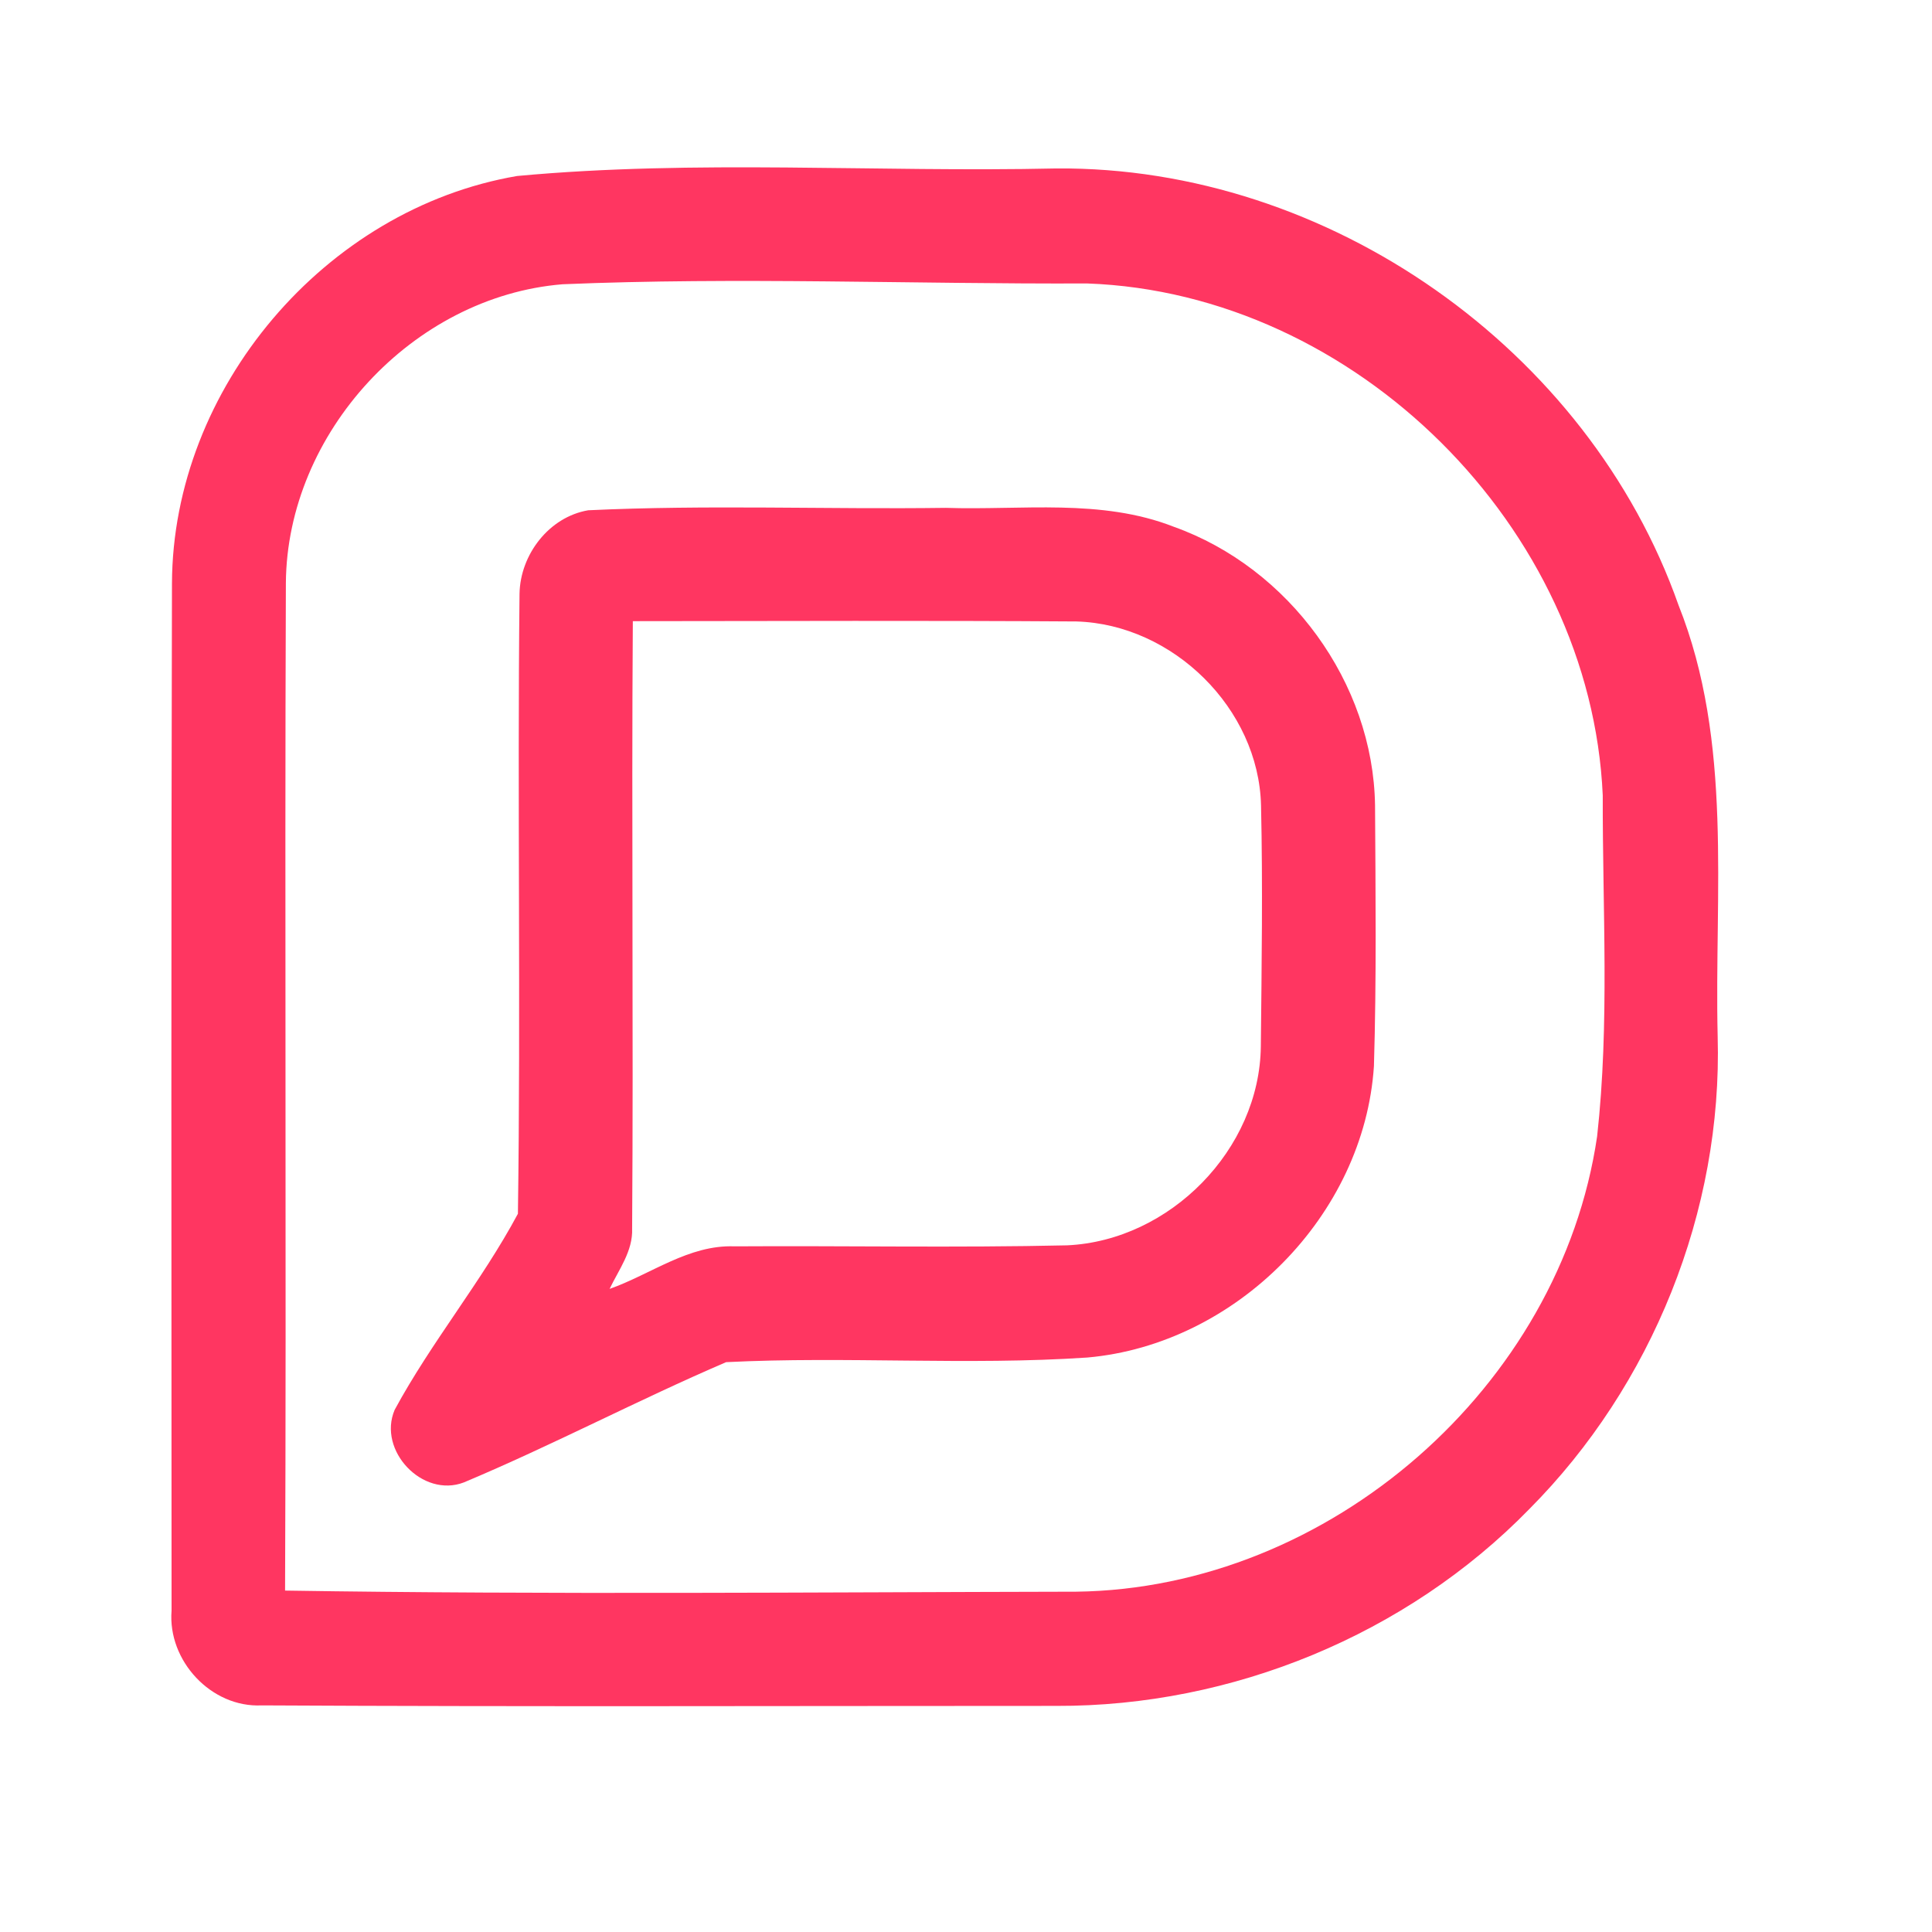 <?xml version="1.0" encoding="UTF-8" ?>
<!DOCTYPE svg PUBLIC "-//W3C//DTD SVG 1.1//EN" "http://www.w3.org/Graphics/SVG/1.1/DTD/svg11.dtd">
<svg width="192pt" height="192pt" viewBox="0 0 192 192" version="1.1" xmlns="http://www.w3.org/2000/svg">
<g id="#ff3661ff">
<path fill="#ff3661" opacity="1.00" d=" M 51.39 17.49 C 69.17 15.84 87.13 17.14 104.99 16.74 C 131.99 16.53 157.84 34.68 166.81 60.14 C 172.25 73.79 170.36 88.68 170.70 103.00 C 171.19 120.34 164.20 137.69 151.97 149.98 C 139.78 162.48 122.43 169.59 104.98 169.53 C 78.66 169.53 52.33 169.62 26.00 169.48 C 20.99 169.72 16.65 165.04 17.05 160.07 C 17.04 126.04 17.00 92.00 17.09 57.97 C 17.16 38.60 32.30 20.75 51.39 17.49 M 28.41 57.94 C 28.28 91.31 28.47 124.69 28.33 158.07 C 54.52 158.48 80.75 158.23 106.95 158.18 C 132.10 157.87 155.07 137.82 158.72 112.93 C 159.97 101.69 159.25 90.33 159.28 79.05 C 158.10 52.41 134.69 29.12 108.04 28.17 C 90.65 28.24 73.28 27.52 55.90 28.25 C 41.02 29.47 28.52 43.02 28.41 57.94 Z" />
<path fill="#ff3661" opacity="1.00" d=" M 58.46 50.71 C 70.28 50.15 82.16 50.63 94.00 50.47 C 101.55 50.72 109.43 49.52 116.65 52.35 C 128.09 56.43 136.47 67.84 136.65 80.03 C 136.70 88.66 136.80 97.31 136.54 105.95 C 135.57 120.79 122.84 133.60 108.06 134.91 C 96.12 135.71 84.09 134.77 72.16 135.37 C 63.38 139.14 54.91 143.62 46.10 147.32 C 41.99 148.90 37.50 144.15 39.22 140.11 C 42.87 133.36 47.85 127.38 51.47 120.62 C 51.76 100.09 51.41 79.54 51.63 59.00 C 51.70 55.12 54.56 51.37 58.46 50.71 M 62.89 61.73 C 62.75 81.85 62.96 101.97 62.82 122.09 C 62.91 124.32 61.50 126.17 60.58 128.09 C 64.69 126.64 68.44 123.69 72.99 123.86 C 84.01 123.79 95.03 124.01 106.05 123.76 C 116.26 123.29 125.19 114.23 125.30 103.98 C 125.38 96.00 125.50 88.01 125.32 80.04 C 125.09 70.41 116.56 62.05 106.99 61.76 C 92.29 61.66 77.59 61.72 62.89 61.73 Z" />
</g>
</svg>
